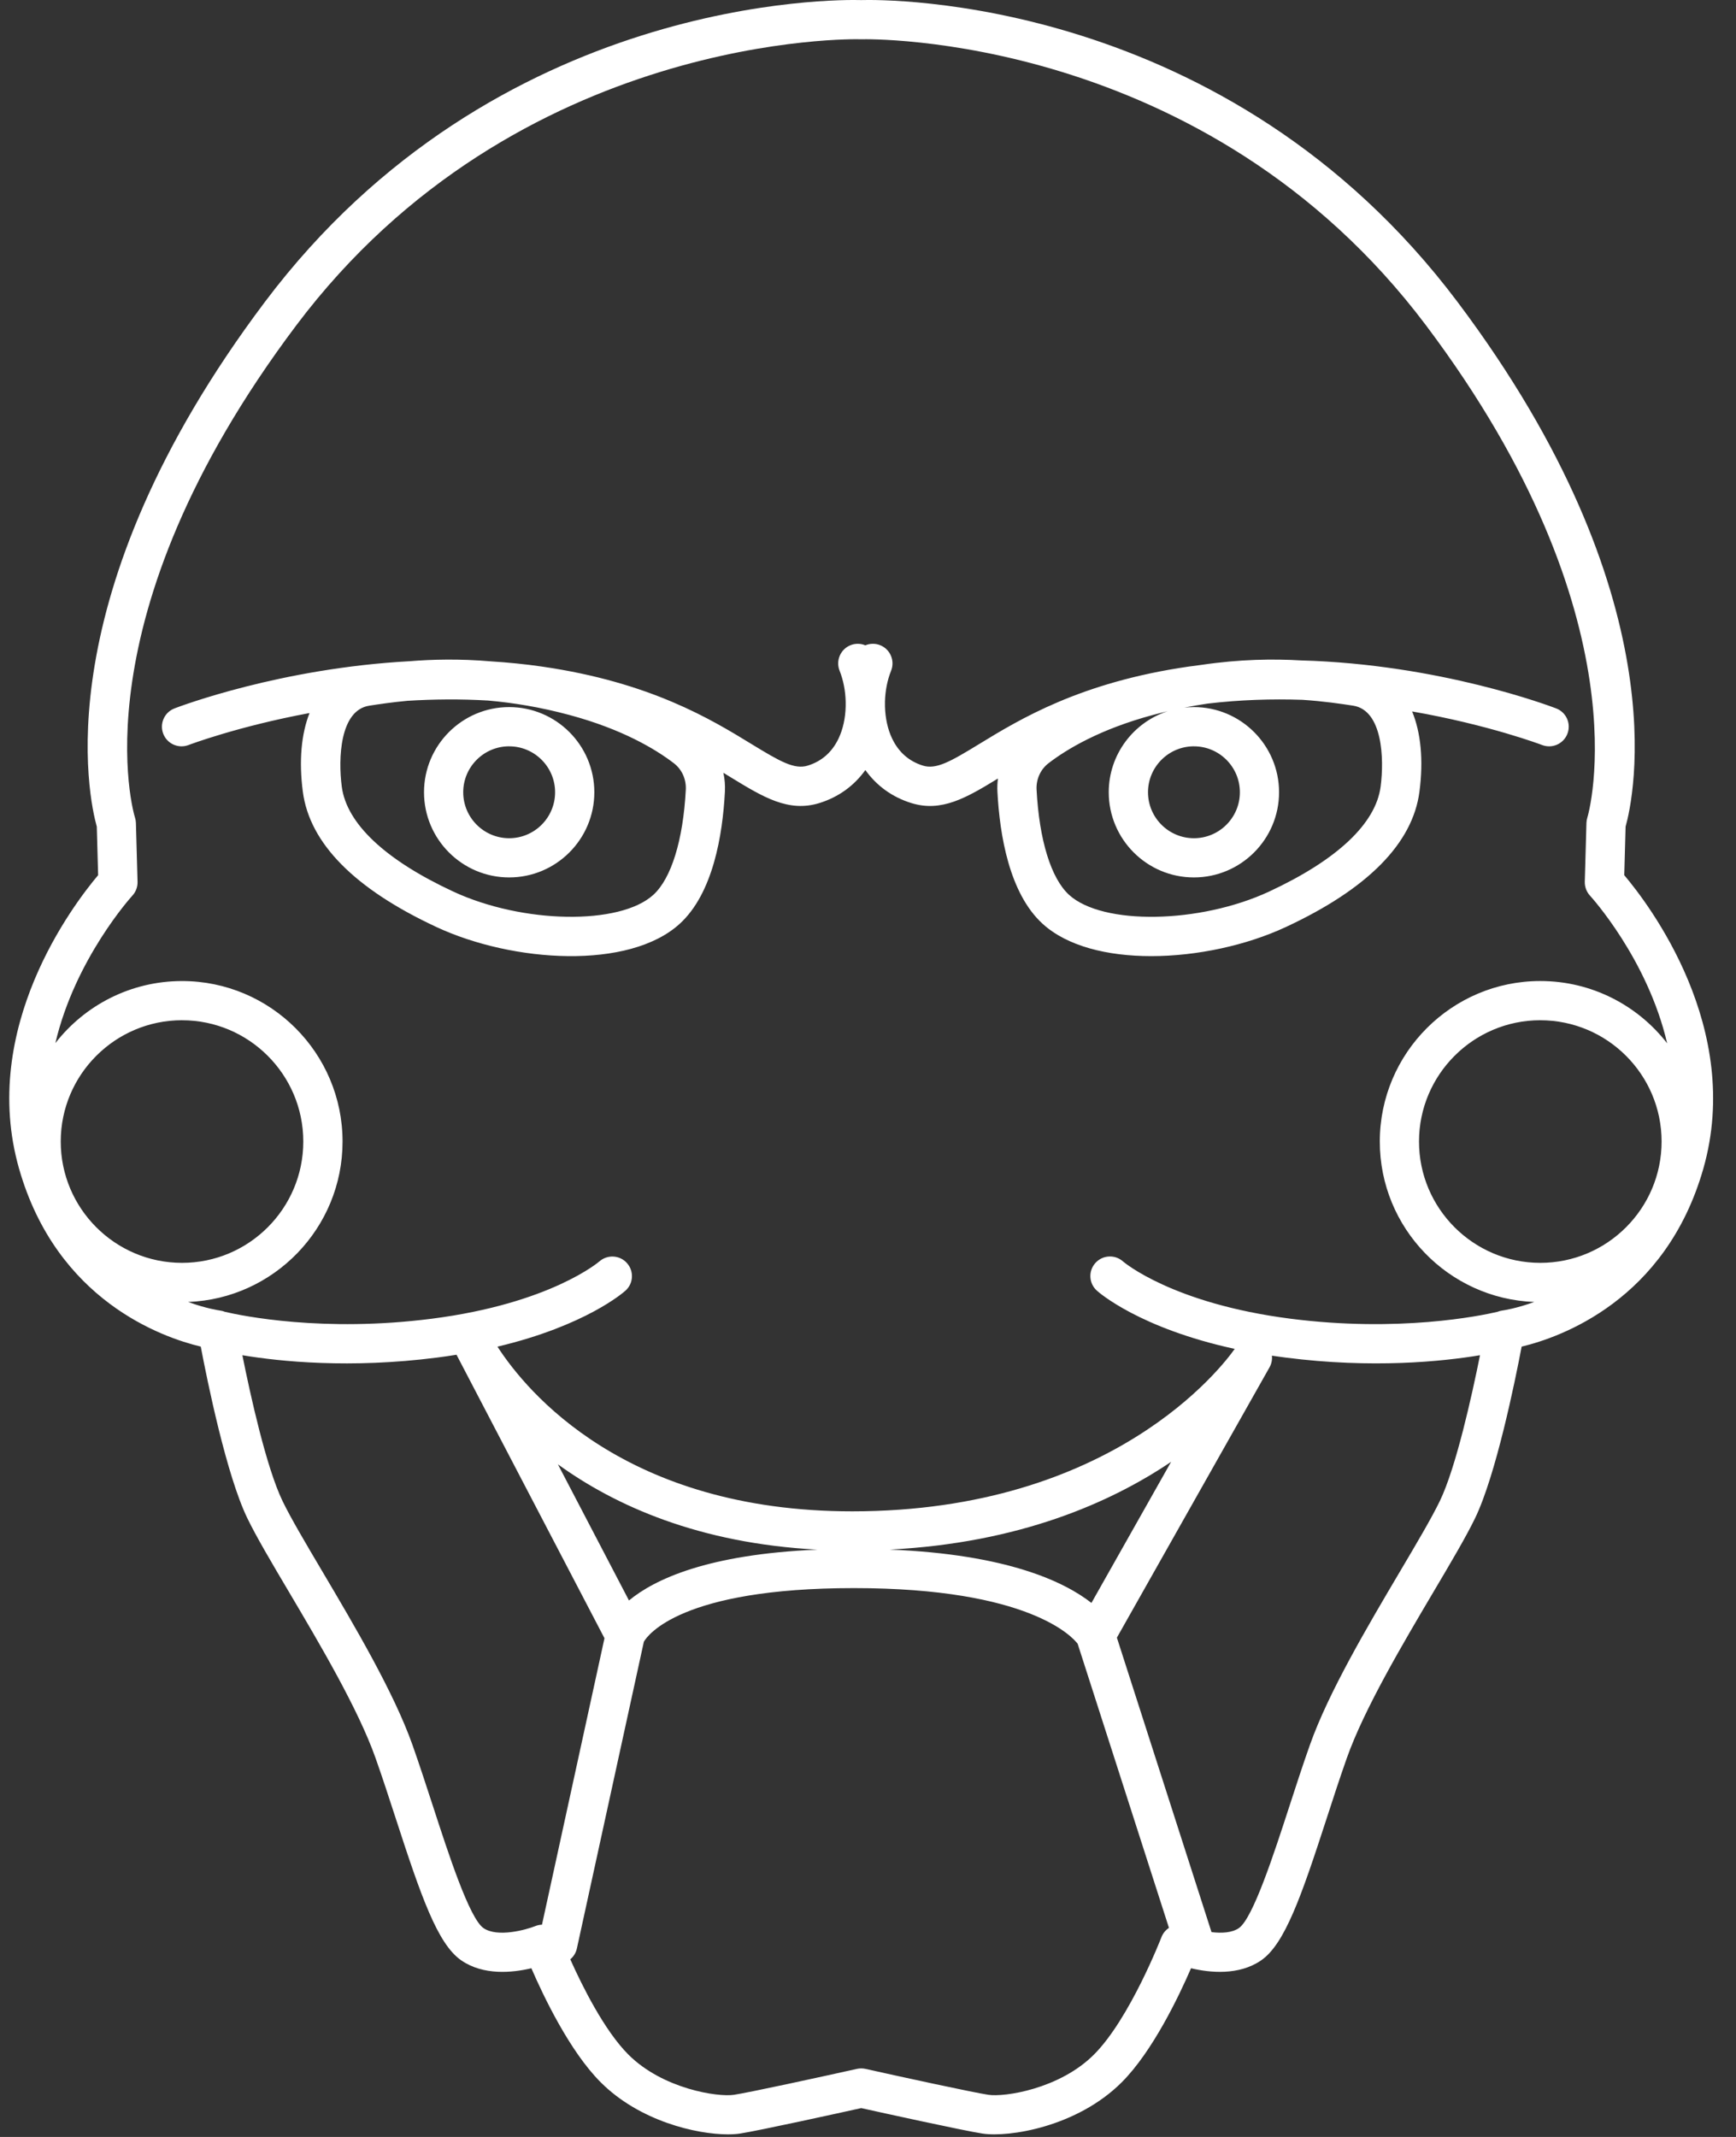 <svg xmlns="http://www.w3.org/2000/svg" width="65" height="80" viewBox="0 0 65 80">
    <rect x="0" y="0" width="65" height="80" fill="#333333" stroke="none"/>
    <path fill="#FFF" d="M27.258 79.903c-1.182 0-3.312-.494-4.767-1.95-1.159-1.158-2.144-3.225-2.595-4.268-.704.167-1.79.28-2.623-.294-.893-.613-1.514-2.418-2.454-5.311-.246-.756-.5-1.537-.758-2.266-.65-1.837-2.089-4.268-3.244-6.221-.655-1.106-1.22-2.062-1.556-2.756-.783-1.617-1.496-5.121-1.744-6.425-1.45-.346-5.394-1.727-6.803-6.66-1.504-5.264 2.044-9.904 2.96-10.988l-.05-1.818c-.29-1.033-2.007-8.605 6.292-19.64C18.562-.192 31.405-.02 32.246.003c.841-.024 13.682-.196 22.329 11.303 8.298 11.035 6.582 18.607 6.291 19.64l-.05 1.818c.917 1.085 4.465 5.724 2.96 10.989l-.17-.05.17.05c-1.409 4.932-5.353 6.313-6.802 6.66-.248 1.303-.962 4.808-1.744 6.424-.336.694-.901 1.65-1.556 2.756-1.155 1.953-2.594 4.384-3.245 6.221-.258.73-.512 1.51-.757 2.266-.94 2.893-1.562 4.698-2.454 5.311-.835.573-1.92.461-2.623.294-.452 1.043-1.436 3.11-2.595 4.269-1.667 1.667-4.22 2.072-5.218 1.919-.725-.112-3.79-.787-4.536-.953-.747.166-3.812.841-4.537.953-.127.02-.28.03-.451.03zm-5.905-6.552c.448 1.001 1.275 2.664 2.175 3.565 1.288 1.288 3.353 1.6 3.957 1.506.61-.094 3.276-.675 4.6-.97.106-.023.214-.023.32 0 1.324.295 3.99.876 4.6.97.605.093 2.669-.218 3.956-1.506 1.342-1.342 2.514-4.363 2.526-4.393.055-.144.154-.266.282-.35L40.35 61.537c-.18-.238-1.792-2.084-8.38-2.084-6.482 0-7.727 1.772-7.862 2.006L21.6 72.943c-.036.166-.126.307-.248.408zm24.01-1.019c.37.045.764.028 1.023-.15.527-.363 1.315-2.786 1.89-4.556.248-.764.505-1.555.77-2.302.698-1.972 2.177-4.47 3.365-6.479.638-1.078 1.189-2.01 1.498-2.648.607-1.254 1.203-3.954 1.506-5.462-1.416.236-4.029.505-7.28.088-.175-.022-.345-.046-.512-.071.016.147-.012.3-.09.438l-5.714 10.118 3.543 11.024zM9.075 50.735c.303 1.509.899 4.209 1.506 5.463.309.638.86 1.57 1.498 2.648 1.188 2.008 2.666 4.506 3.365 6.478.264.747.521 1.538.77 2.302.575 1.77 1.362 4.193 1.89 4.556.526.361 1.603.06 1.939-.076.08-.032.164-.05.25-.052l2.34-10.724-5.54-10.613c-.239.039-.484.074-.738.107-3.251.416-5.864.147-7.28-.089zm24.235 7.276c4.41.177 6.553 1.211 7.556 1.997l2.983-5.282c-2.27 1.532-5.693 3.038-10.54 3.285zm-12.42-3.19l2.66 5.095c.952-.788 2.942-1.731 7.056-1.903-4.438-.234-7.576-1.646-9.716-3.193zm-2.264-4.407c1.097 1.696 4.794 6.165 13.282 6.165 9.747 0 13.867-5.434 14.322-6.081-3.57-.777-5.09-2.116-5.162-2.182-.301-.272-.325-.735-.053-1.036.271-.3.733-.324 1.033-.056.032.028 1.857 1.578 6.271 2.144 4.057.52 7.105-.108 7.742-.256.059-.024.12-.041.185-.05.059-.008.532-.078 1.2-.321-3.21-.12-5.783-2.767-5.783-6.005 0-3.314 2.696-6.01 6.009-6.01 1.93 0 3.65.915 4.75 2.332-.735-3.164-2.858-5.495-2.888-5.527-.13-.141-.2-.328-.196-.52l.062-2.201c.002-.07.014-.14.035-.207.023-.07 2.216-7.442-6.035-18.414C45.12 1.176 32.399 1.467 32.27 1.47h-.05c-.13-.008-12.852-.295-21.132 10.717C2.79 23.223 5.029 30.53 5.053 30.603c.022.066.034.136.036.206l.061 2.202c.006.192-.064.378-.195.52-.03.032-2.143 2.364-2.882 5.52 1.1-1.414 2.818-2.324 4.744-2.324 3.313 0 6.009 2.695 6.009 6.009 0 3.238-2.574 5.885-5.783 6.005.669.243 1.143.314 1.202.322.062.008.122.025.179.048.63.147 3.68.779 7.745.257 4.433-.568 6.254-2.128 6.272-2.144.304-.266.766-.24 1.034.062.268.3.245.76-.054 1.03-.07.063-1.487 1.313-4.794 2.098zm39.047-12.22c-2.504 0-4.542 2.037-4.542 4.541 0 2.505 2.038 4.542 4.542 4.542s4.541-2.037 4.541-4.542c0-2.504-2.037-4.54-4.541-4.54zm-50.857 0c-2.505 0-4.542 2.037-4.542 4.541 0 2.505 2.037 4.542 4.542 4.542 2.504 0 4.54-2.037 4.54-4.542 0-2.504-2.037-4.54-4.54-4.54zm36.287-2.4c-1.636 0-3.144-.368-4.067-1.212-1.243-1.136-1.605-3.315-1.69-4.943-.009-.167-.002-.332.02-.494-1.175.718-2.113 1.273-3.25.917-.71-.222-1.293-.644-1.715-1.234-.422.59-1.006 1.012-1.715 1.234-1.16.361-2.11-.22-3.316-.957l-.285-.174c.05.229.07.467.057.708-.085 1.628-.447 3.807-1.69 4.943-1.892 1.73-6.236 1.46-9.108.124-3.066-1.428-4.75-3.132-5.005-5.065-.152-1.157-.057-2.164.25-2.947-2.68.498-4.495 1.184-4.529 1.197-.378.145-.803-.044-.948-.422-.145-.378.043-.803.42-.948.208-.08 3.974-1.506 8.804-1.767.844-.069 1.872-.096 3.053.006.627.039 1.262.102 1.901.194 4.063.587 6.34 1.978 7.845 2.899 1.074.656 1.61.965 2.112.808.521-.162.909-.504 1.151-1.015.167-.35.256-.77.266-1.203v-.178c-.01-.399-.086-.8-.228-1.156-.15-.377.032-.804.409-.955.186-.074.384-.067.555.005.171-.072.37-.079.556-.005.376.151.559.578.409.955-.143.356-.22.757-.23 1.156.002.06.002.119 0 .178.012.433.1.854.267 1.203.243.511.63.852 1.151 1.015.5.157 1.039-.152 2.112-.808 1.506-.92 3.782-2.312 7.845-2.899.158-.023.315-.044.472-.063 1.446-.214 2.703-.228 3.73-.167 5.188.141 9.338 1.713 9.556 1.797.378.145.566.57.42.948-.145.378-.57.567-.948.422-.035-.014-2.002-.757-4.867-1.257.326.79.43 1.82.274 3.007-.254 1.934-1.938 3.638-5.005 5.065-1.468.684-3.324 1.088-5.039 1.088zm-3.847-7.219c-.298.23-.464.599-.444.987.099 1.886.541 3.32 1.215 3.937 1.254 1.147 4.897 1.086 7.497-.124 2.546-1.185 3.987-2.543 4.17-3.926.137-1.047.075-2.864-1.034-3.032-.461-.07-1.1-.166-1.892-.218-1.15-.039-2.347-.002-3.557.142-.282.042-.573.092-.871.15.119-.013.24-.02.362-.02 1.759 0 3.189 1.43 3.189 3.188 0 1.759-1.43 3.189-3.189 3.189-1.758 0-3.188-1.43-3.188-3.189 0-1.414.926-2.616 2.203-3.032-.183.043-.368.09-.555.14-1.977.533-3.215 1.277-3.906 1.808zM15.25 26.236c-.577.054-1.055.126-1.42.182-1.108.168-1.171 1.984-1.033 3.032.182 1.383 1.623 2.74 4.169 3.925 2.6 1.21 6.243 1.27 7.497.124.674-.615 1.116-2.05 1.215-3.936.02-.39-.146-.758-.444-.988-.69-.53-1.93-1.274-3.907-1.807-1.105-.298-2.128-.462-3.05-.542-1.036-.062-2.054-.05-3.027.01zm29.454 1.703c-.948 0-1.72.772-1.72 1.72 0 .95.772 1.721 1.72 1.721.95 0 1.72-.772 1.72-1.72 0-.949-.771-1.72-1.72-1.72zm-25.64 4.909c-1.758 0-3.188-1.43-3.188-3.189 0-1.758 1.43-3.188 3.188-3.188 1.759 0 3.189 1.43 3.189 3.188 0 1.759-1.43 3.189-3.189 3.189zm0-4.909c-.948 0-1.72.772-1.72 1.72 0 .95.772 1.721 1.72 1.721.95 0 1.72-.772 1.72-1.72 0-.949-.771-1.72-1.72-1.72z"/>
</svg>
